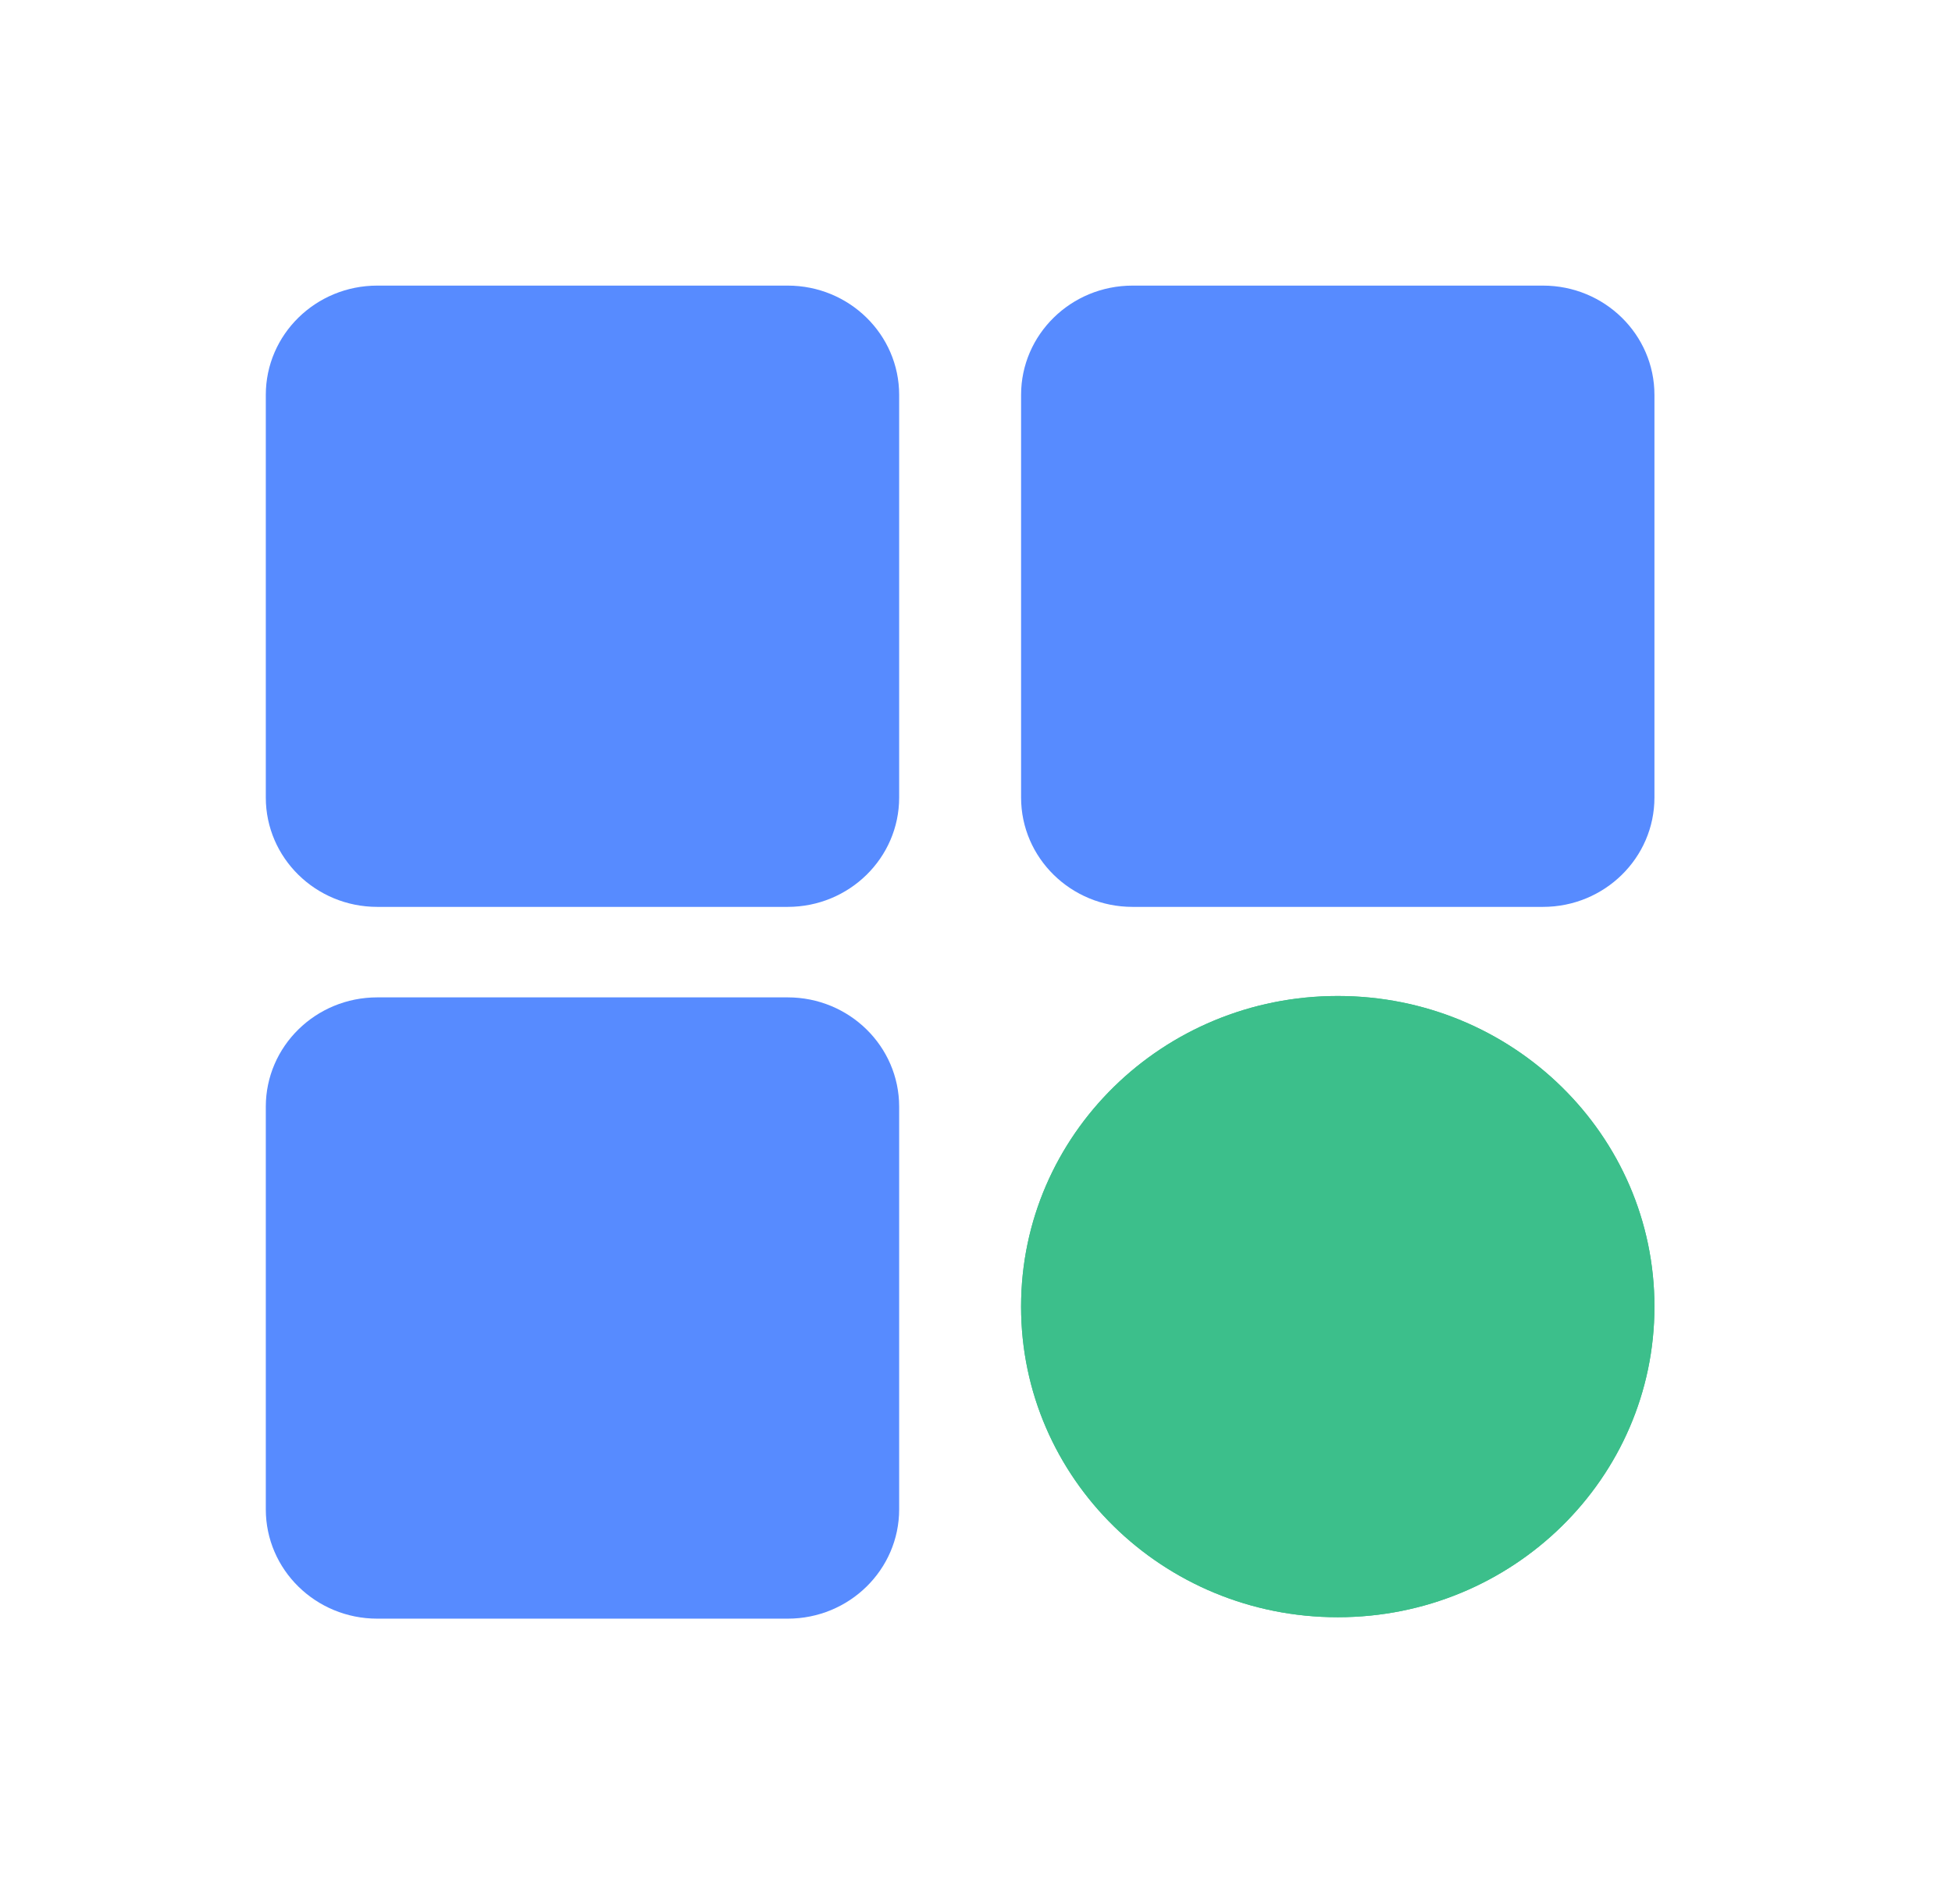 <svg viewBox="0 0 41 40" fill="none" xmlns="http://www.w3.org/2000/svg" class="_176hfm41o _176hfm456 _1dl1177uk"><path d="M16.545 6H7.924C6.631 6 5.583 7.028 5.583 8.296V16.755C5.583 18.023 6.631 19.052 7.924 19.052H16.545C17.838 19.052 18.886 18.023 18.886 16.755V8.296C18.886 7.028 17.838 6 16.545 6Z" fill="#578BFF"></path><path d="M16.545 20.953H7.924C6.631 20.953 5.583 21.981 5.583 23.25V31.708C5.583 32.977 6.631 34.005 7.924 34.005H16.545C17.838 34.005 18.886 32.977 18.886 31.708V23.25C18.886 21.981 17.838 20.953 16.545 20.953Z" fill="#578BFF"></path><path d="M32.409 6H23.788C22.495 6 21.447 7.028 21.447 8.296V16.755C21.447 18.023 22.495 19.052 23.788 19.052H32.409C33.702 19.052 34.75 18.023 34.75 16.755V8.296C34.75 7.028 33.702 6 32.409 6Z" fill="#578BFF"></path><path d="M28.101 20.924H28.096C24.424 20.924 21.447 23.844 21.447 27.447V27.452C21.447 31.055 24.424 33.975 28.096 33.975H28.101C31.773 33.975 34.75 31.055 34.75 27.452V27.447C34.75 23.844 31.773 20.924 28.101 20.924Z" fill="#3CBF8B"></path><path d="M28.101 20.924H28.096C24.424 20.924 21.447 23.844 21.447 27.447V27.452C21.447 31.055 24.424 33.975 28.096 33.975H28.101C31.773 33.975 34.75 31.055 34.75 27.452V27.447C34.75 23.844 31.773 20.924 28.101 20.924Z" fill="#3CBF8B"></path></svg>